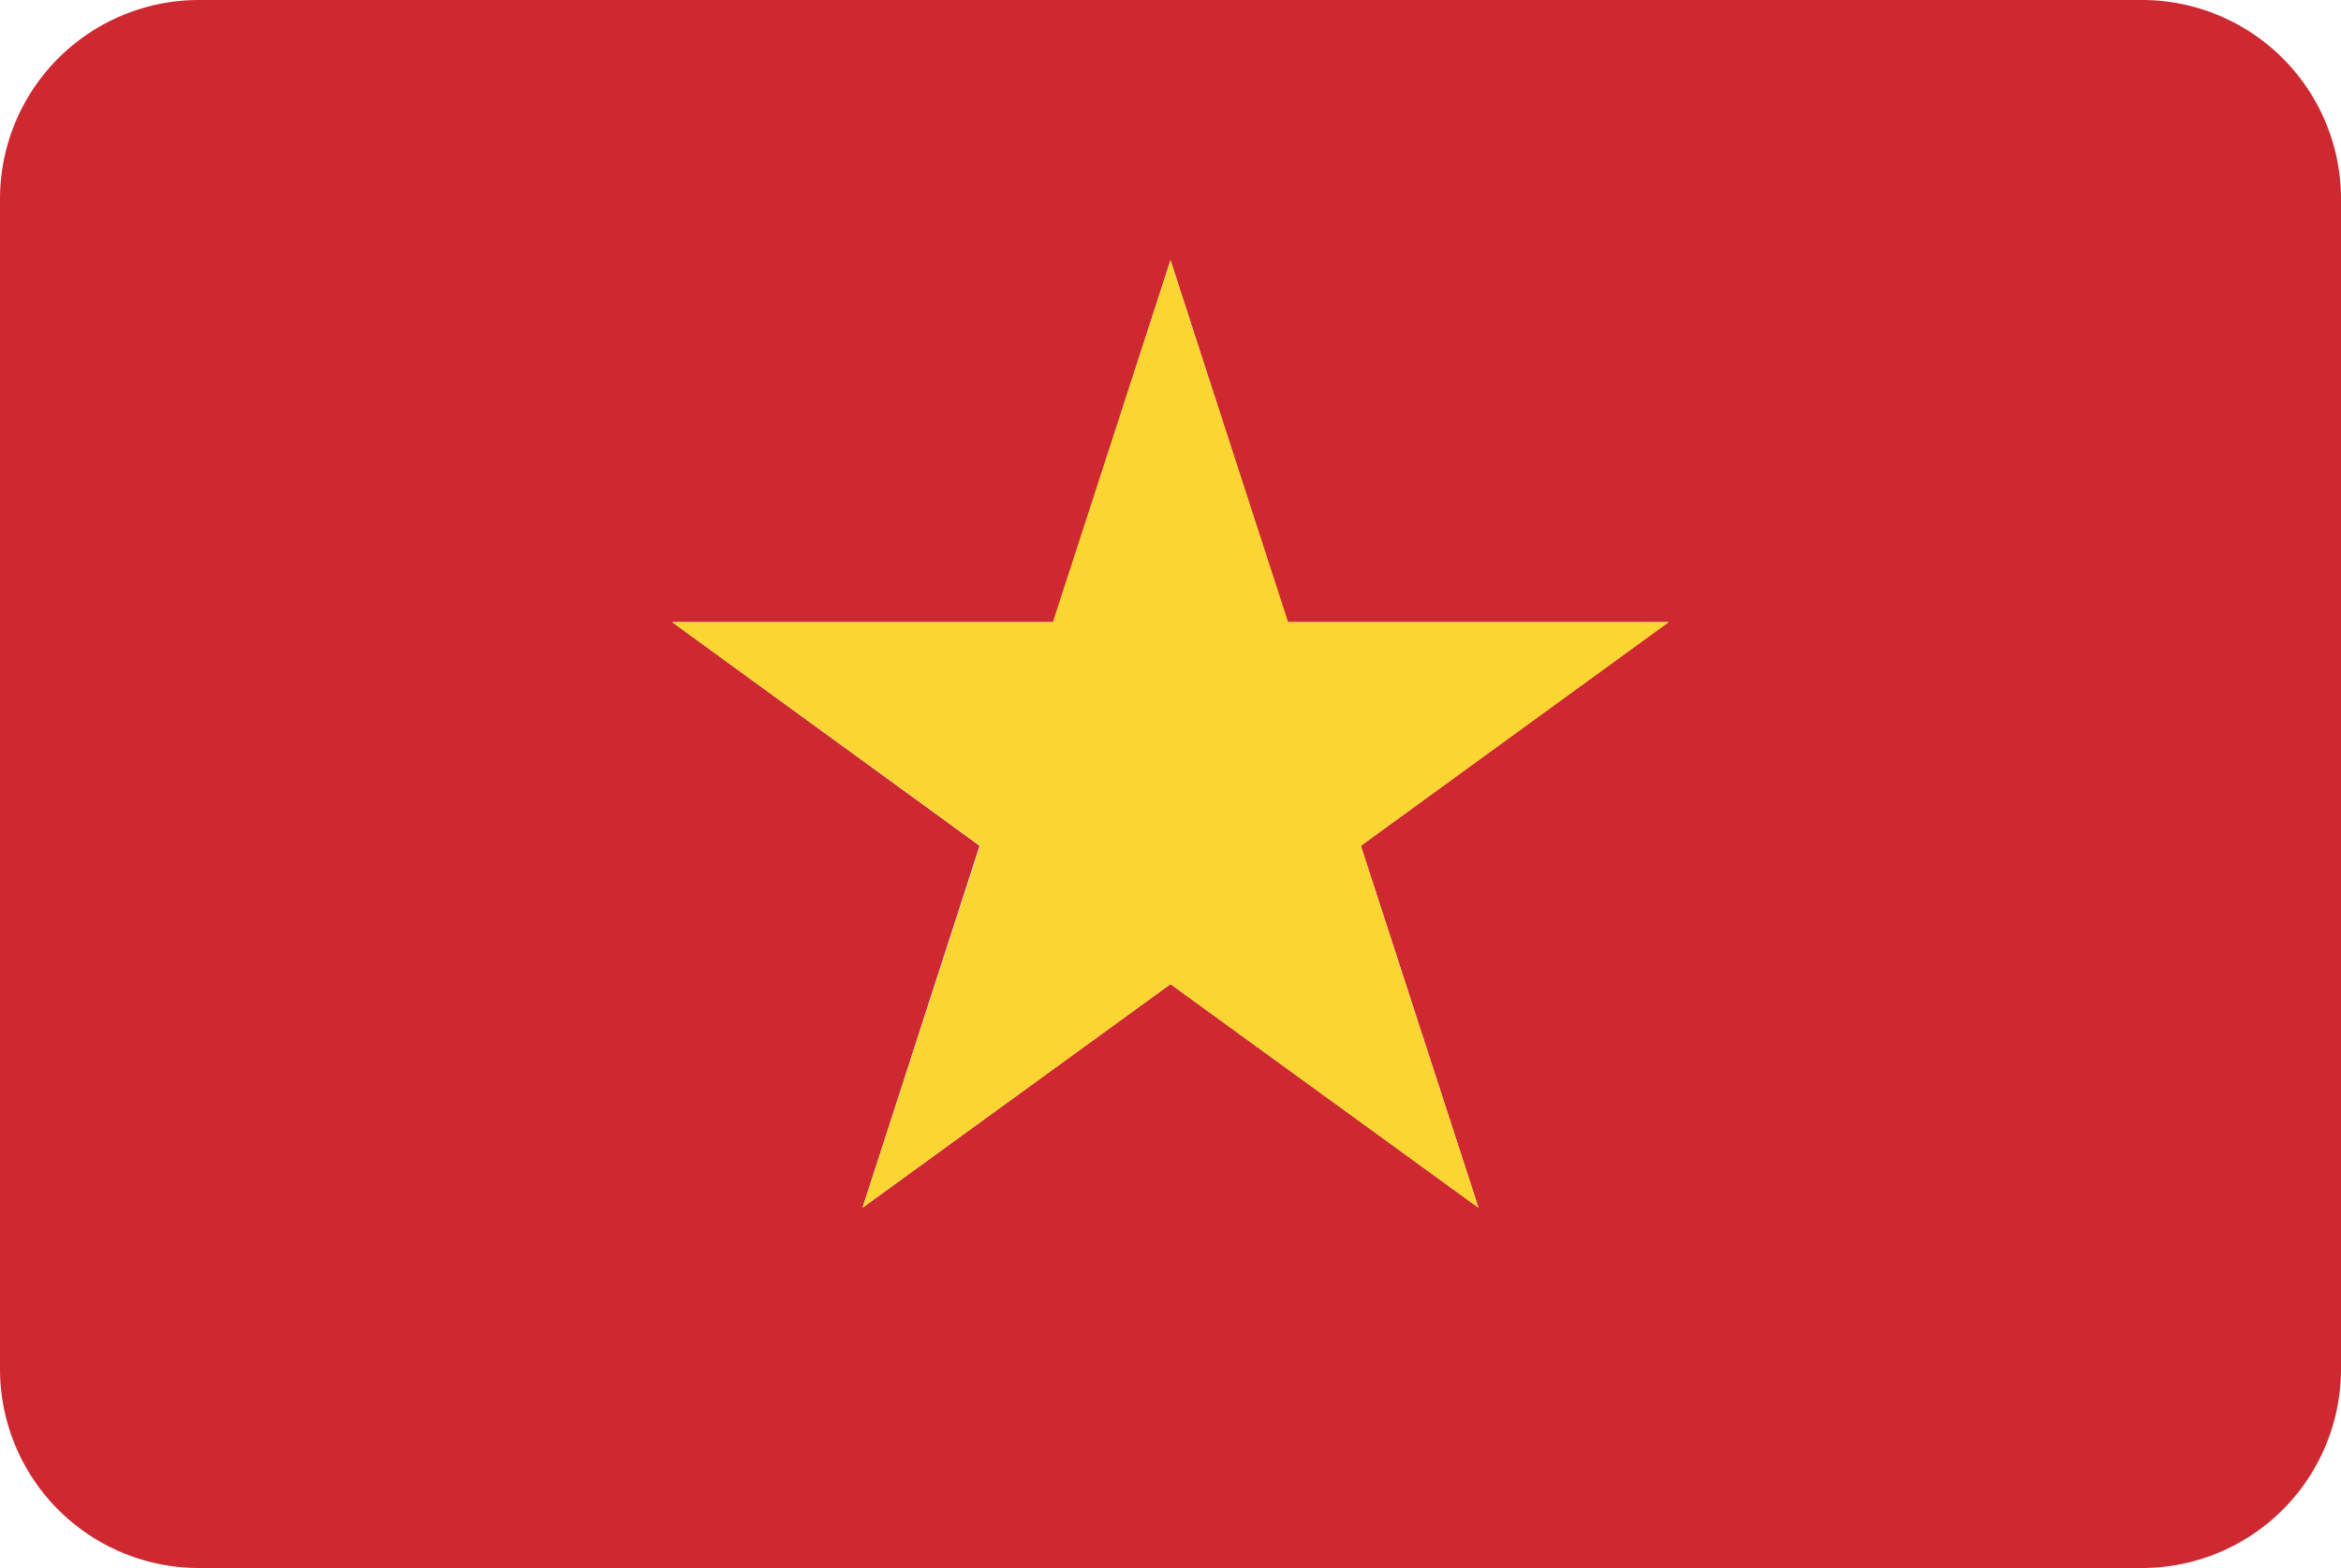 <svg xmlns="http://www.w3.org/2000/svg" viewBox="0 0 200 134"><defs><style>.vn_cls-1{fill:#ce2931;}.vn_cls-2{fill:#fbd632;}</style></defs><title>Asset 96</title><g id="Layer_2" data-name="Layer 2"><g id="Layer_5" data-name="Layer 5"><path class="vn_cls-1" d="M183,0H17A17,17,0,0,0,0,17V117a17,17,0,0,0,17,17H183a17,17,0,0,0,17-17V17A17,17,0,0,0,183,0ZM126.31,103.21,100,84.1,73.69,103.21l10-30.93L57.43,53.17H90l10-30.93,10,30.93h32.52L116.26,72.28Z"/><polygon class="vn_cls-2" points="110.05 53.17 100 22.24 89.95 53.17 57.43 53.17 83.74 72.28 73.69 103.21 100 84.1 126.31 103.21 116.26 72.28 142.57 53.17 110.05 53.17"/></g></g></svg>
